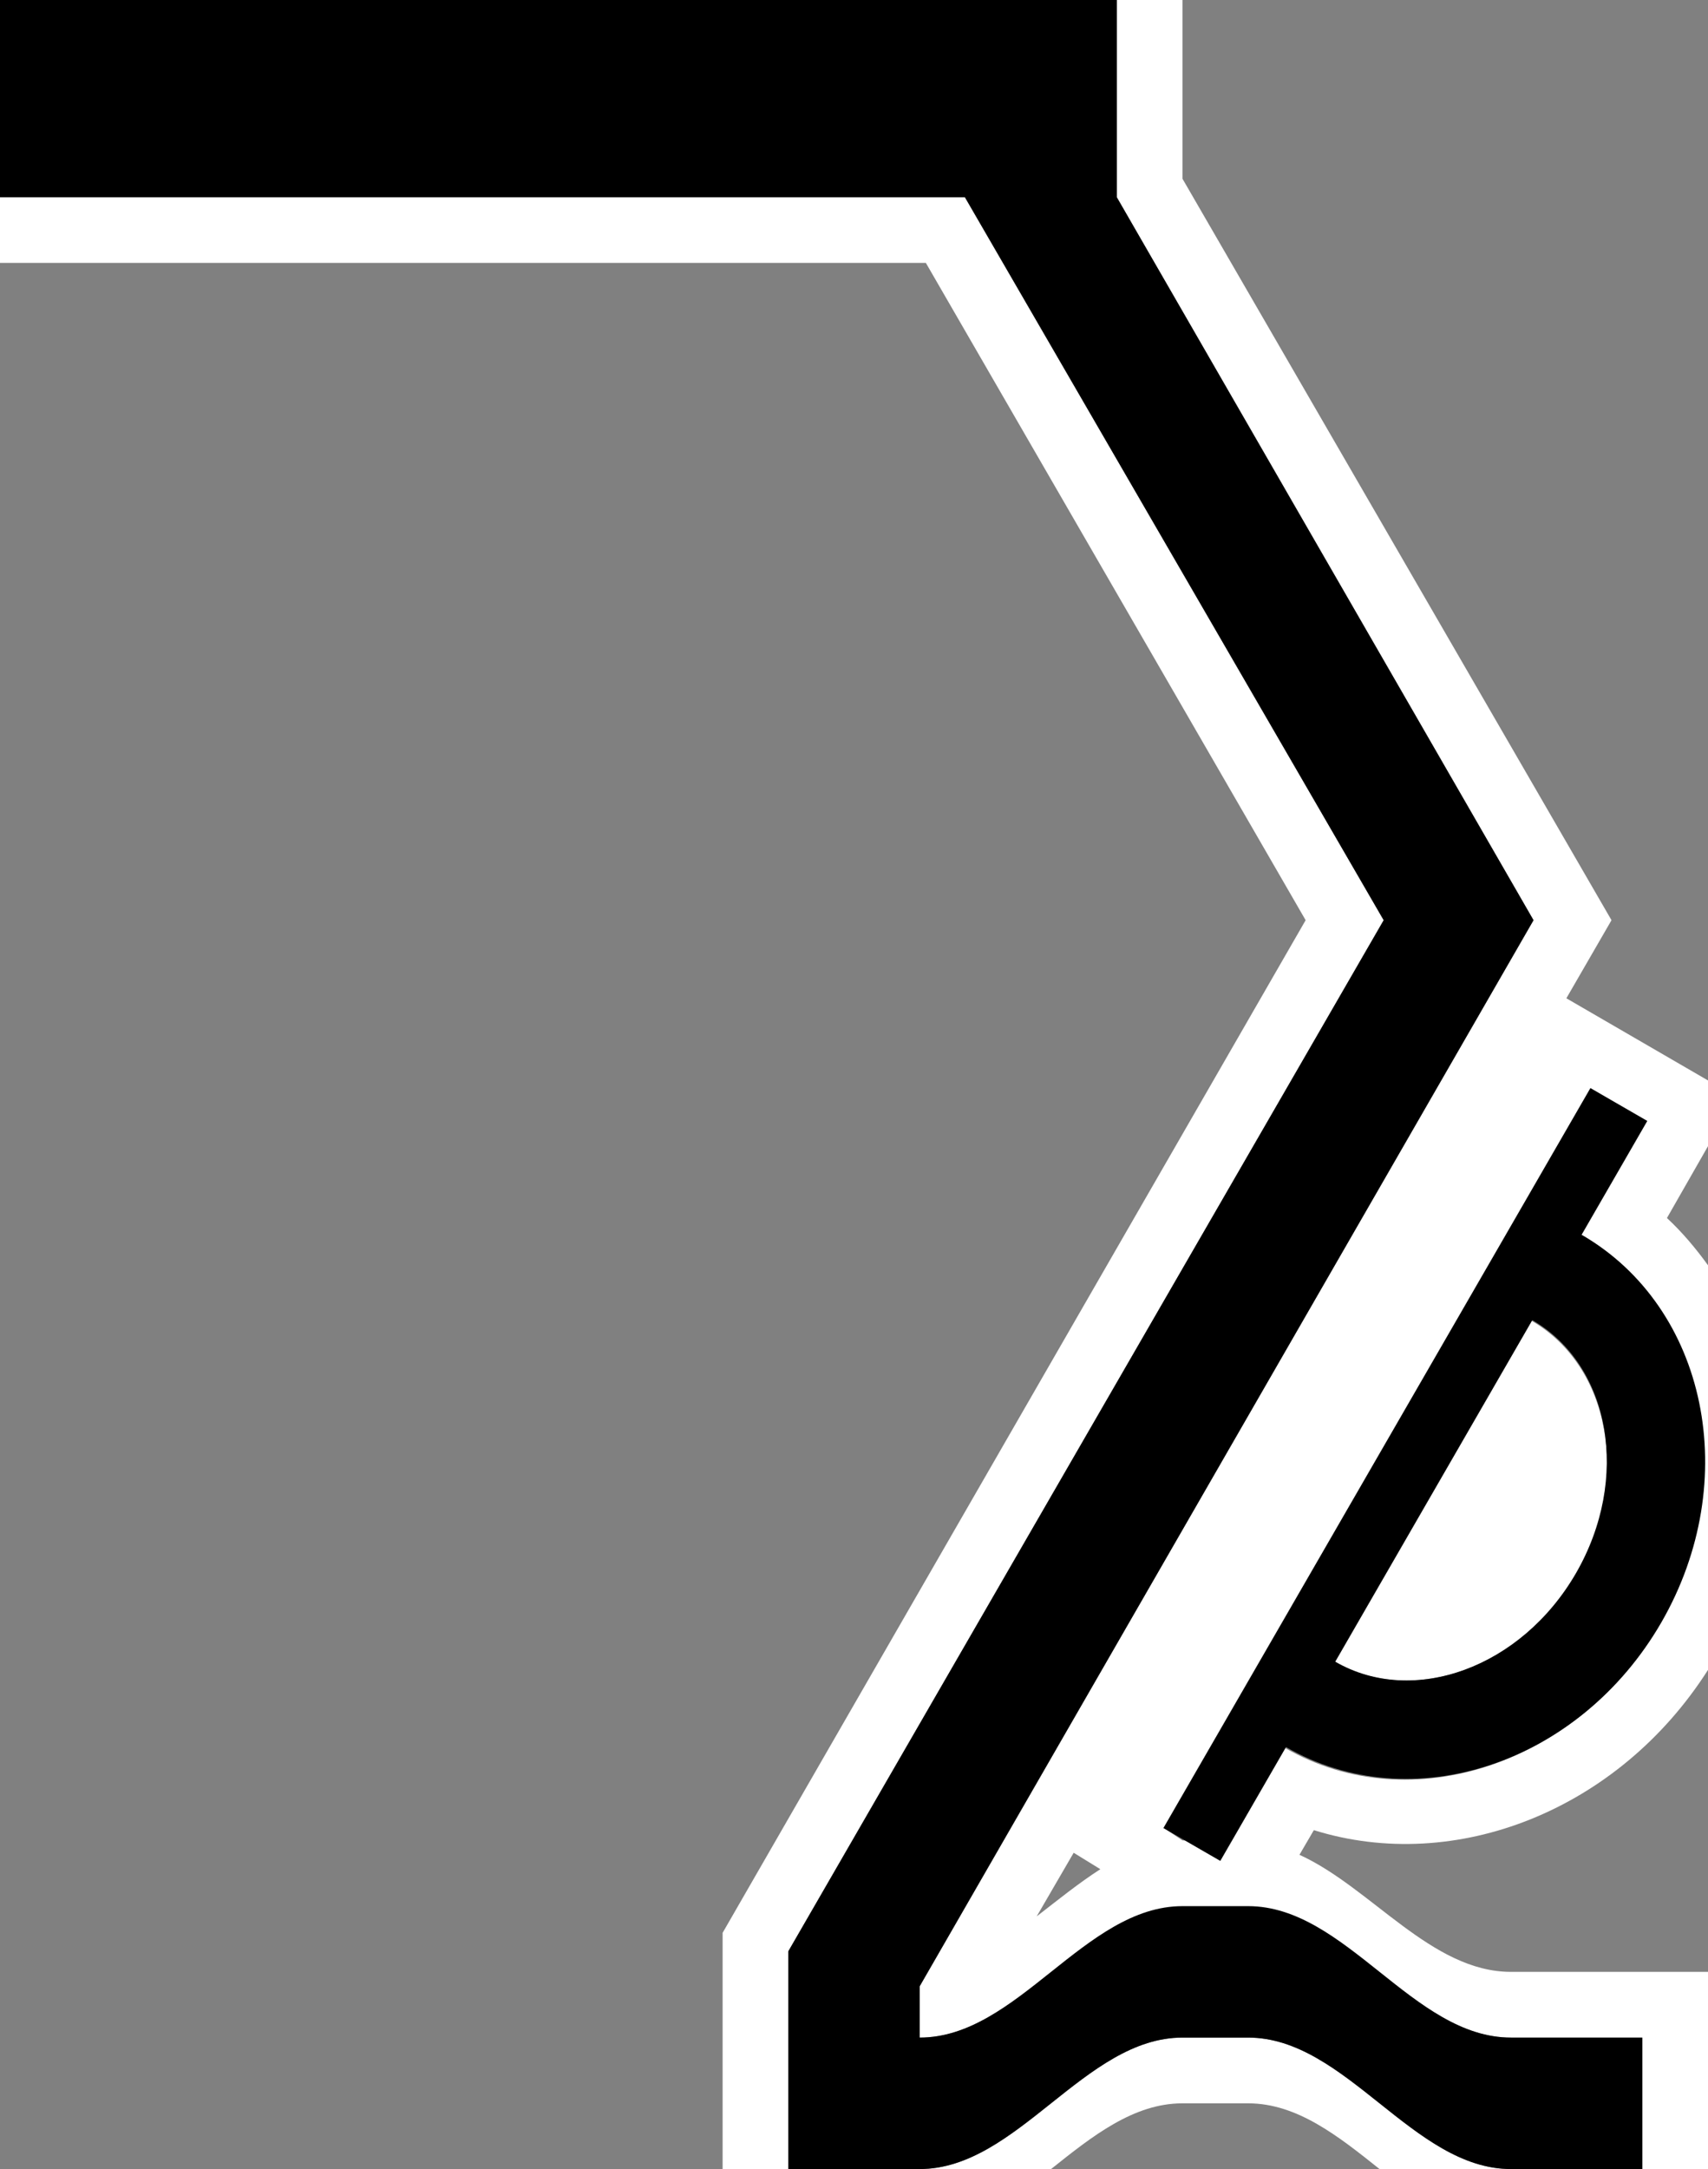 <svg xmlns="http://www.w3.org/2000/svg" version="1.0" width="26" height="33"><rect width="100%" height="100%" fill="#808080" stroke="none"/><path d="M18 0v2.719L24.531 14l-.687 1.188L26 16.438v1l-.625 1.093c.232.215.442.465.625.719v6.156c-1.365 2.141-3.846 3.11-6 2.438l-.219.375C20.873 28.716 21.791 30 23 30h3v3h-1v-2h-2c-1.38 0-2.367-1.684-3.688-1.938l-1.5-.03C16.425 29.191 15.425 31 14 31v-.781L23.344 14 17 3V0h1zm-3.313 3l6.376 11L12 29.688V33h-1v-3.594L19.875 14 14.094 4H0V3h14.688zm9.532 13.563l-6.5 11.25L18 28h.75l.813-1.406c1.913 1.104 4.476.246 5.718-1.907 1.243-2.152.695-4.801-1.218-5.906l1-1.718-.844-.5zm-.907 3.53c1.196.691 1.516 2.41.688 3.845-.828 1.434-2.492 2.034-3.688 1.343l3-5.187zm-6.968 8.095l-.563.968c.32-.248.639-.506.969-.718l-.406-.25zM19 31c1.49 0 2.51 2 4 2h-2c-.627-.5-1.255-1-2-1h-1c-.745 0-1.373.5-2 1h-2c1.49 0 2.51-2 4-2h1z" fill="#fff"/><path d="M17 0v3l6.344 11L14 30.219V31c1.49 0 2.51-2 4-2h1c1.49 0 2.51 2 4 2h2v2h-2c-1.49 0-2.51-2-4-2h-1c-1.49 0-2.51 2-4 2h-2v-3.313L21.063 14 14.688 3H0V0h17z"/><path d="M25.076 17.054l-1 1.732c1.913 1.104 2.456 3.744 1.214 5.897-1.243 2.152-3.801 3.001-5.714 1.897l-1 1.732-.866-.5 6.5-11.258.866.5zm-1.75 3.03l-3 5.197c1.195.69 2.836.087 3.665-1.348.828-1.435.53-3.158-.665-3.848z"/></svg>